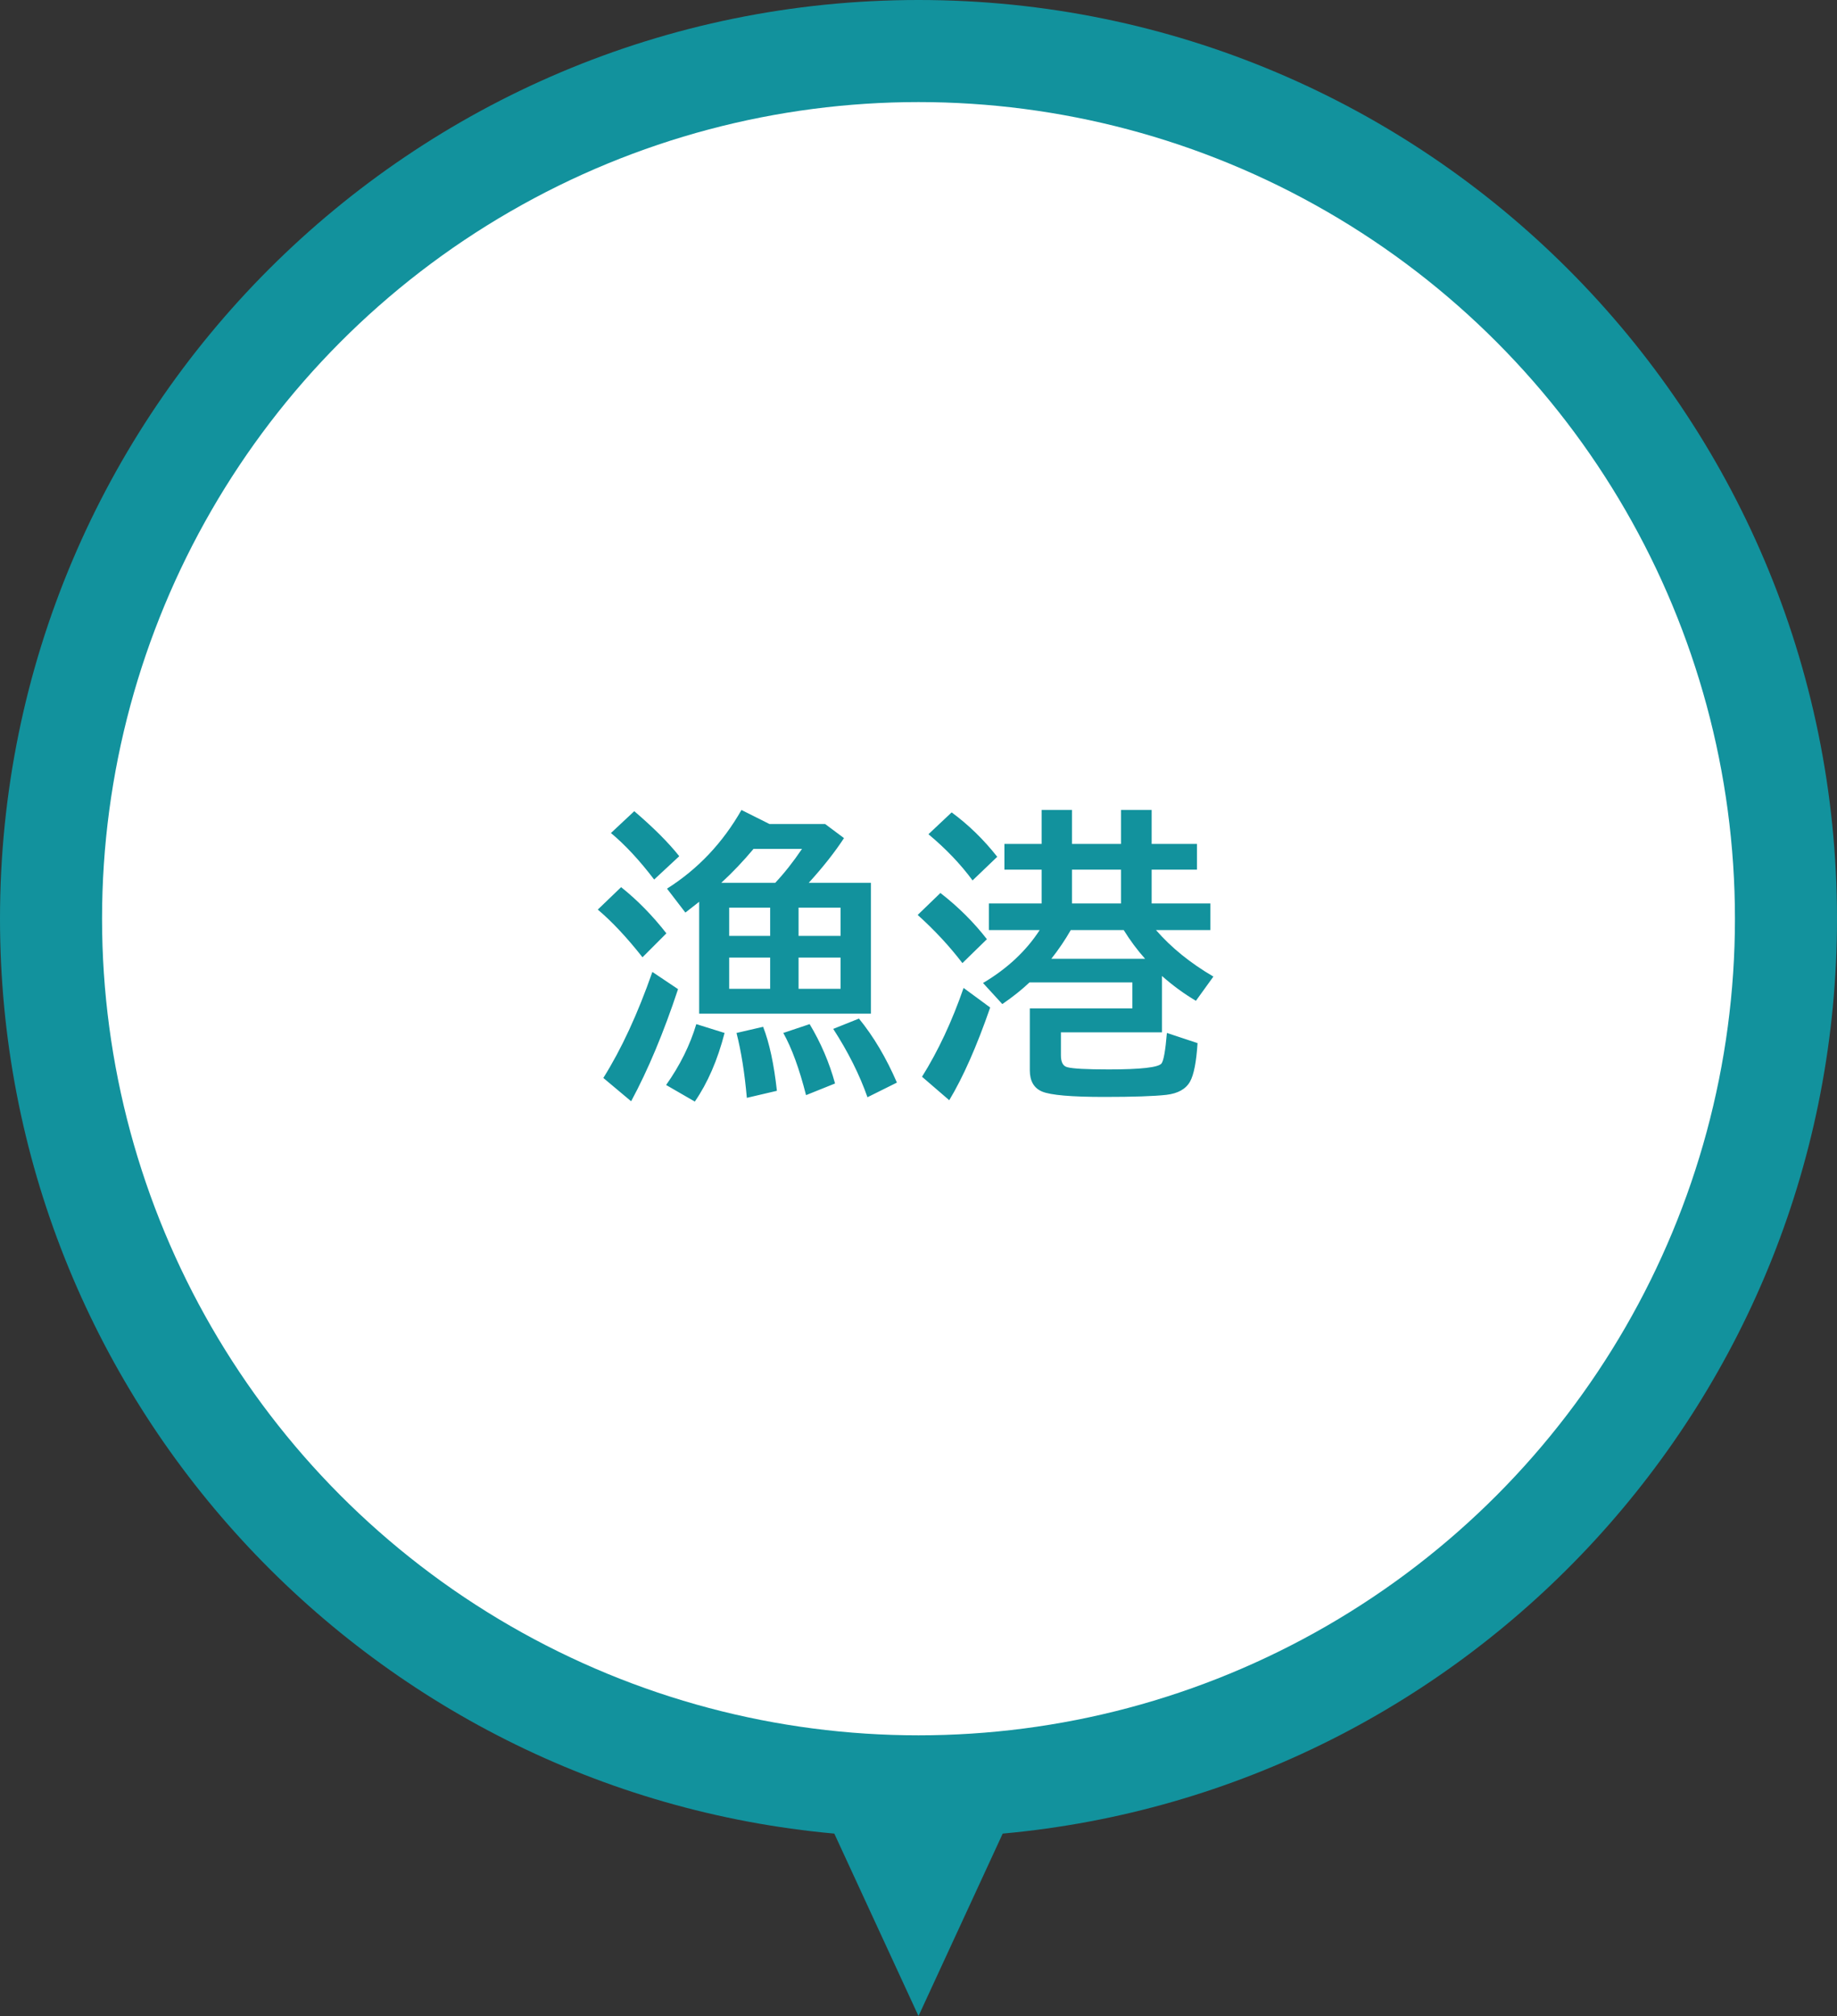 <svg width="72" height="79" viewBox="0 0 72 79" fill="none" xmlns="http://www.w3.org/2000/svg">
<rect x="0" y="0" width="72" height="79" fill="#333333" stroke="none"/>
<path fill-rule="evenodd" clip-rule="evenodd" d="M39.3 71.851C57.635 70.185 72 54.77 72 36C72 16.118 55.882 0 36 0C16.118 0 0 16.118 0 36C0 54.77 14.365 70.185 32.7 71.851L36 79L39.3 71.851Z" fill="#12929D"/>
<circle cx="36" cy="36" r="32" fill="white"/>
<path d="M34.135 39.721H27.403V35.338C27.254 35.455 27.075 35.596 26.863 35.76L26.143 34.822C27.354 34.057 28.326 33.029 29.061 31.74L30.162 32.291H32.342L33.08 32.842C32.717 33.397 32.256 33.98 31.698 34.594H34.135V39.721ZM30.186 38.748V37.523H28.58V38.748H30.186ZM31.299 38.748H32.946V37.523H31.299V38.748ZM30.186 36.674V35.566H28.58V36.674H30.186ZM31.299 36.674H32.946V35.566H31.299V36.674ZM30.385 34.594C30.744 34.211 31.094 33.768 31.434 33.264H29.535C29.133 33.744 28.711 34.188 28.27 34.594H30.385ZM25.639 34.465C25.061 33.707 24.496 33.1 23.945 32.643L24.86 31.787C25.617 32.435 26.205 33.023 26.623 33.551L25.639 34.465ZM25.182 37.512C24.573 36.738 23.988 36.115 23.43 35.643L24.344 34.764C24.985 35.275 25.576 35.879 26.119 36.574L25.182 37.512ZM23.647 42.24C24.354 41.115 24.994 39.73 25.569 38.086L26.576 38.76C26.01 40.467 25.397 41.932 24.737 43.154L23.647 42.24ZM29.272 43.02C29.186 42.047 29.051 41.199 28.867 40.477L29.91 40.236C30.157 40.869 30.336 41.705 30.45 42.744L29.272 43.02ZM31.592 42.914C31.33 41.883 31.033 41.07 30.701 40.477L31.733 40.131C32.174 40.865 32.506 41.641 32.729 42.457L31.592 42.914ZM26.108 42.516C26.651 41.75 27.045 40.955 27.291 40.131L28.399 40.477C28.125 41.539 27.737 42.435 27.233 43.166L26.108 42.516ZM34 42.996C33.688 42.109 33.24 41.217 32.658 40.318L33.666 39.914C34.237 40.613 34.733 41.449 35.154 42.422L34 42.996ZM45.308 36.445C45.906 37.133 46.656 37.74 47.558 38.268L46.873 39.217C46.404 38.94 45.961 38.615 45.543 38.244V40.453H41.582V41.355C41.582 41.621 41.664 41.775 41.828 41.818C42.043 41.877 42.586 41.906 43.457 41.906C44.715 41.906 45.404 41.828 45.525 41.672C45.607 41.566 45.678 41.168 45.736 40.477L46.937 40.875C46.89 41.609 46.793 42.111 46.644 42.381C46.48 42.674 46.172 42.848 45.718 42.902C45.23 42.957 44.418 42.984 43.281 42.984C41.992 42.984 41.179 42.914 40.843 42.773C40.523 42.637 40.363 42.359 40.363 41.941V39.516H44.383V38.496H40.351C40.05 38.781 39.695 39.065 39.285 39.346L38.529 38.52C39.478 37.957 40.218 37.266 40.75 36.445H38.758V35.402H40.826V34.078H39.367V33.07H40.826V31.74H42.015V33.07H43.937V31.74H45.138V33.07H46.914V34.078H45.138V35.402H47.441V36.445H45.308ZM44.043 36.445H41.968C41.75 36.828 41.496 37.203 41.207 37.57H44.881C44.576 37.23 44.297 36.855 44.043 36.445ZM43.937 34.078H42.015V35.402H43.937V34.078ZM38.119 34.5C37.65 33.863 37.074 33.26 36.39 32.69L37.299 31.834C37.963 32.322 38.558 32.902 39.086 33.574L38.119 34.5ZM37.721 37.74C37.213 37.076 36.629 36.447 35.968 35.853L36.859 34.992C37.558 35.535 38.166 36.139 38.681 36.803L37.721 37.74ZM36.138 42.193C36.771 41.182 37.314 40.022 37.767 38.713L38.81 39.48C38.283 41 37.748 42.211 37.205 43.113L36.138 42.193Z" fill="#12929D"/>
</svg>
